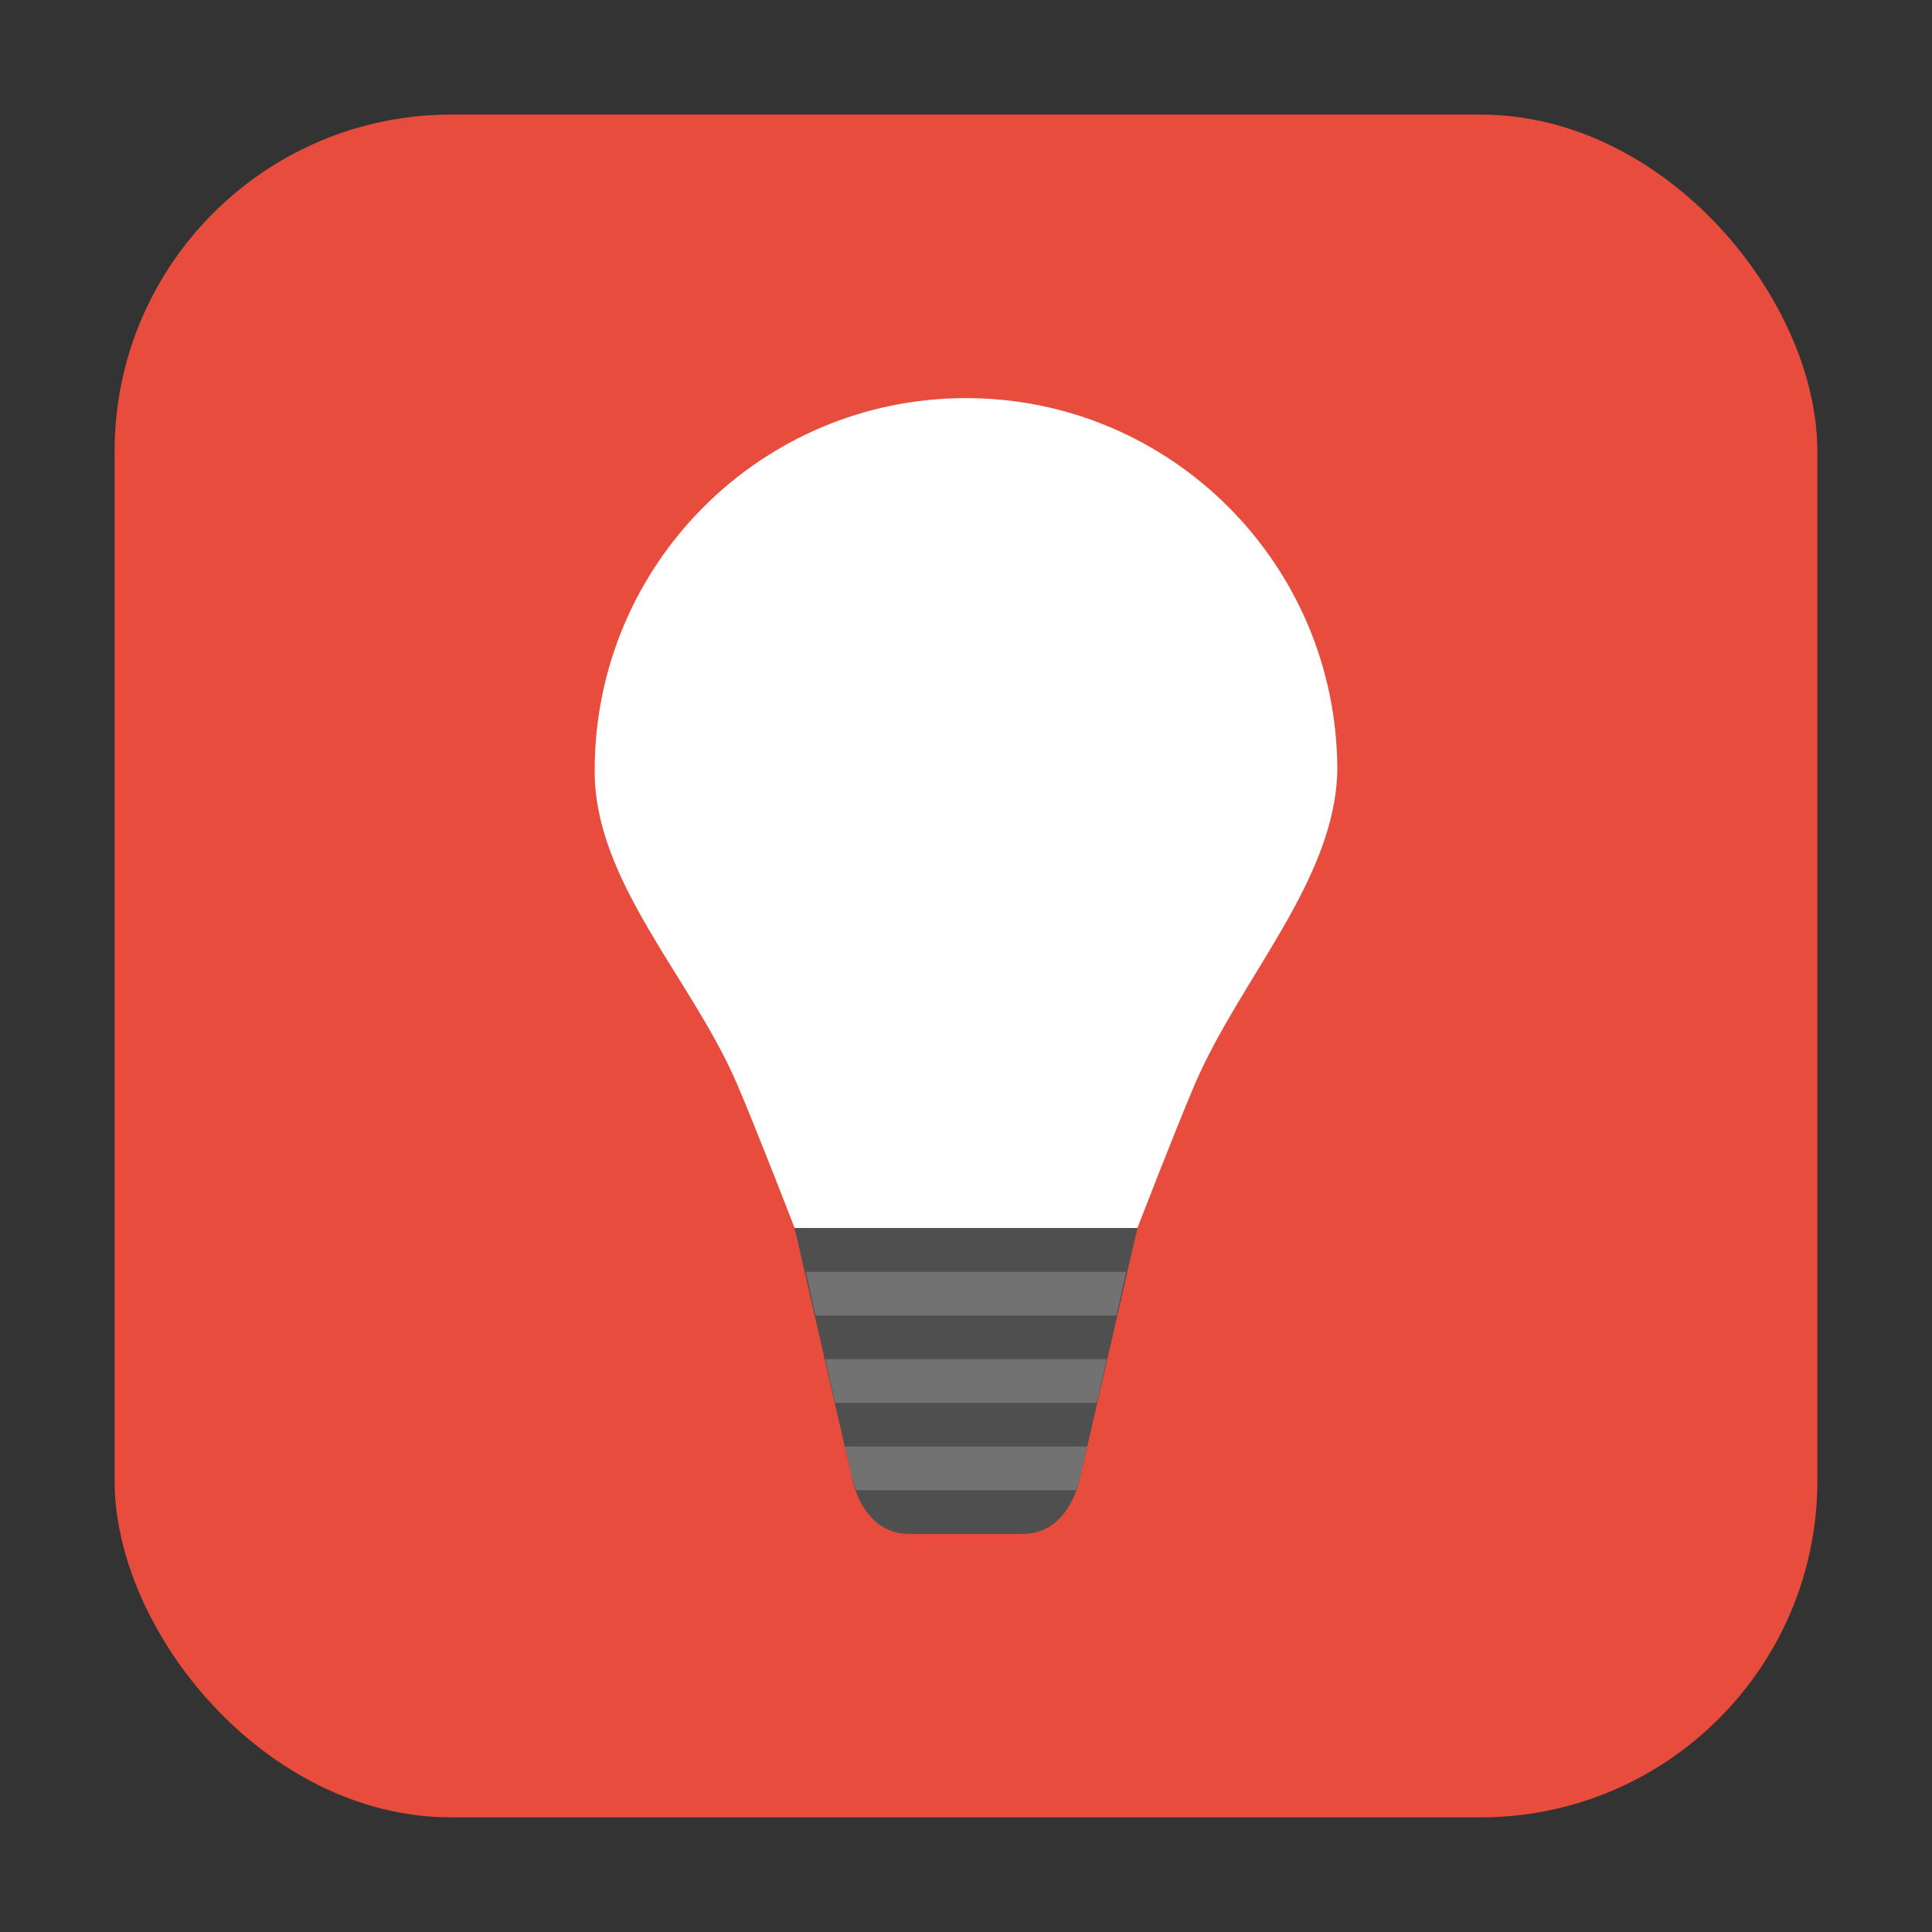 <svg xmlns="http://www.w3.org/2000/svg" width="32" height="32" version="1"><rect width="100%" height="100%" fill="#333333" stroke="none"/><rect width="28.203" height="28.203" x="1.898" y="1.898" ry="5.575" fill="#e74c3c" fill-rule="evenodd"/><g stroke-width="1.382"><path d="M16 6.594c-3.396 0-6.15 2.759-6.15 6.162-.013 1.846 1.617 3.459 2.365 5.215.334.783.947 2.37.947 2.37h5.677s.612-1.587.946-2.37c.748-1.756 2.333-3.39 2.365-5.215 0-3.403-2.754-6.162-6.15-6.162z" fill="#fff"/><path d="M18.839 20.341l-.947 4.125c-.116.508-.422.94-.946.94h-1.892c-.524 0-.836-.43-.946-.94l-.947-4.125z" fill="#4f4f4f"/><path d="M13.347 21.065l.162.724h4.982l.162-.724zm.324 1.447l.161.724h4.336l.161-.724zm.324 1.447l.113.506c.017.077.046.146.072.218h3.64c.025-.072.056-.141.072-.218l.113-.506z" opacity=".2" fill="#fff"/></g></svg>